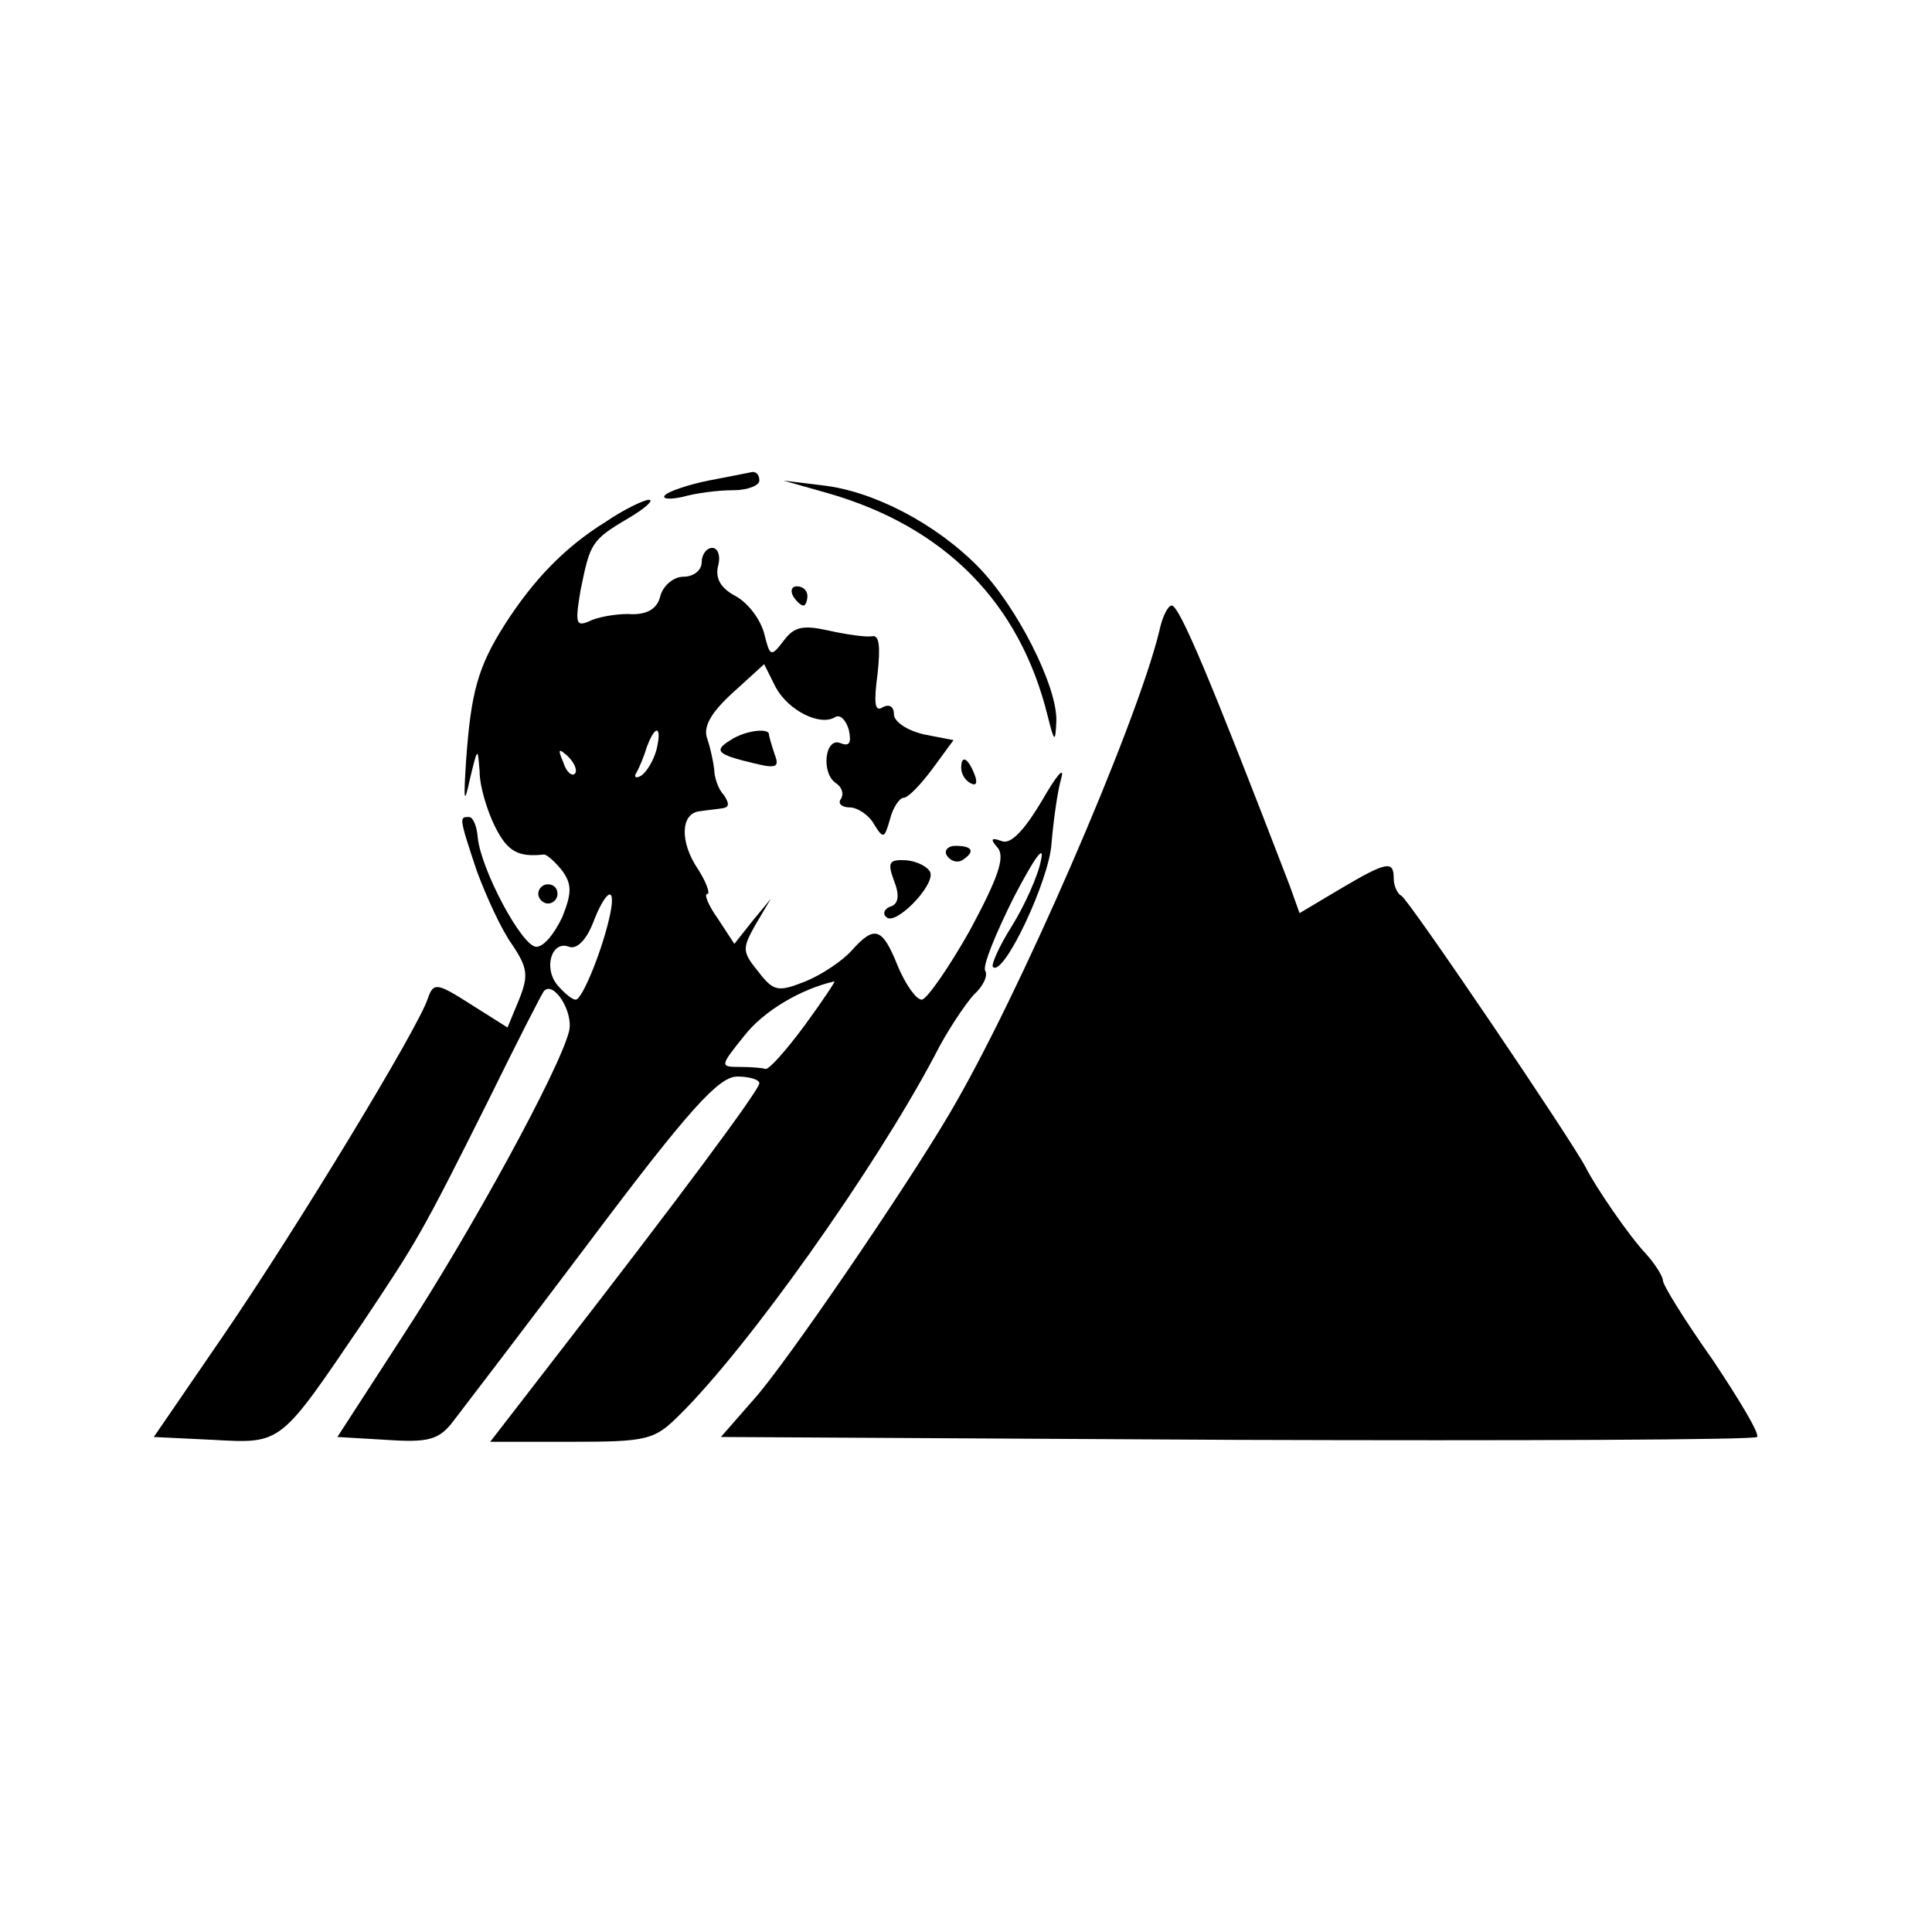 <?xml version="1.0" standalone="no"?>
<!DOCTYPE svg PUBLIC "-//W3C//DTD SVG 20010904//EN"
 "http://www.w3.org/TR/2001/REC-SVG-20010904/DTD/svg10.dtd">
<svg version="1.0" xmlns="http://www.w3.org/2000/svg"
 width="201pt" height="201pt" viewBox="0 0 201 201"
 preserveAspectRatio="xMidYMid meet">
<g transform="translate(0,201) scale(0.1,-0.1)"
fill="#000000" stroke="none">
<path d="M737 1510 c-20 -4 -41 -11 -45 -15 -4 -4 4 -5 18 -2 14 4 37 7 53 7
15 0 27 5 27 10 0 6 -3 9 -7 9 -5 -1 -25 -5 -46 -9z"/>
<path d="M861 1497 c122 -35 200 -114 229 -232 7 -28 8 -28 9 -5 1 36 -41 119
-81 160 -44 45 -109 79 -162 85 l-41 5 46 -13z"/>
<path d="M630 1467 c-42 -26 -75 -60 -105 -107 -28 -44 -35 -71 -40 -140 -3
-45 -2 -48 4 -20 8 33 8 33 10 7 0 -15 8 -41 16 -57 13 -26 24 -32 51 -29 3 0
12 -8 19 -17 10 -14 10 -23 0 -48 -8 -17 -19 -31 -27 -31 -15 0 -58 81 -61
114 -1 12 -5 21 -9 21 -10 0 -11 1 8 -56 10 -27 26 -62 37 -77 16 -24 17 -32
7 -57 l-12 -29 -38 24 c-36 23 -39 23 -45 6 -9 -29 -135 -237 -213 -351 l-72
-105 62 -3 c72 -4 69 -5 156 123 56 84 60 90 130 230 30 61 56 112 58 114 10
11 31 -22 26 -42 -10 -40 -103 -210 -173 -317 l-68 -105 51 -3 c44 -3 55 0 70
20 10 13 75 98 145 191 100 133 131 167 150 167 12 0 23 -3 23 -7 0 -7 -84
-120 -212 -285 l-68 -88 85 0 c79 0 86 2 112 28 72 71 203 256 265 373 13 26
32 54 41 64 10 9 15 20 12 25 -3 5 11 39 30 77 21 40 32 56 28 38 -3 -16 -17
-47 -30 -68 -14 -22 -22 -41 -20 -43 11 -11 59 91 61 129 2 23 6 53 10 67 4
14 -5 3 -20 -23 -19 -32 -33 -46 -42 -42 -11 4 -12 2 -4 -7 8 -10 0 -32 -29
-86 -22 -39 -45 -72 -50 -72 -6 0 -17 16 -25 35 -16 40 -24 43 -48 16 -10 -11
-31 -25 -48 -32 -28 -11 -33 -11 -49 10 -17 21 -17 24 -3 49 l16 27 -19 -23
-19 -24 -17 26 c-10 14 -15 26 -11 26 3 0 -1 12 -10 26 -19 28 -18 58 2 60 6
1 17 2 23 3 8 1 8 5 2 14 -6 6 -10 19 -10 27 -1 8 -4 22 -7 31 -5 12 3 27 26
48 l33 30 12 -24 c13 -24 46 -41 62 -31 5 3 11 -3 14 -13 3 -14 1 -18 -9 -14
-16 6 -20 -32 -4 -42 6 -4 8 -11 5 -16 -4 -5 1 -9 9 -9 8 0 20 -8 25 -17 10
-16 11 -16 17 5 3 12 10 22 14 22 5 0 18 14 30 30 l22 30 -31 6 c-17 4 -31 13
-31 21 0 8 -5 11 -12 7 -8 -5 -9 5 -5 35 3 28 2 41 -6 39 -7 -1 -27 2 -45 6
-27 6 -36 4 -47 -11 -13 -17 -14 -16 -20 8 -4 15 -17 32 -30 39 -15 8 -21 18
-18 31 3 10 0 19 -6 19 -6 0 -11 -7 -11 -15 0 -8 -8 -15 -19 -15 -10 0 -21 -9
-24 -20 -3 -13 -13 -19 -29 -19 -12 1 -32 -2 -42 -6 -17 -8 -18 -5 -12 31 10
49 11 52 50 75 17 10 27 19 21 19 -5 0 -26 -10 -45 -23z m53 -237 c-3 -11 -10
-23 -16 -27 -5 -3 -8 -2 -5 3 3 5 8 17 11 27 9 24 16 22 10 -3z m-85 -25 c-3
-3 -9 2 -12 12 -6 14 -5 15 5 6 7 -7 10 -15 7 -18z m37 -145 c-7 -35 -29 -90
-36 -90 -4 0 -12 7 -19 15 -15 18 -6 47 12 40 8 -3 18 7 25 25 13 34 24 40 18
10z m202 -117 c-20 -27 -38 -47 -41 -45 -3 1 -15 2 -27 2 -20 0 -20 1 5 32 20
26 59 49 94 57 2 1 -12 -20 -31 -46z"/>
<path d="M825 1390 c3 -5 8 -10 11 -10 2 0 4 5 4 10 0 6 -5 10 -11 10 -5 0 -7
-4 -4 -10z"/>
<path d="M1206 1353 c-24 -98 -147 -382 -219 -503 -46 -78 -169 -258 -202
-295 l-35 -40 536 -3 c296 -1 539 0 542 3 3 3 -18 38 -46 80 -29 41 -52 78
-52 83 0 4 -8 17 -18 28 -17 18 -52 69 -62 89 -15 29 -185 280 -192 283 -4 2
-8 10 -8 18 0 19 -7 18 -56 -11 l-42 -25 -10 28 c-83 216 -115 292 -123 292
-4 0 -10 -12 -13 -27z"/>
<path d="M760 1240 c-18 -11 -14 -15 24 -24 24 -6 27 -4 22 9 -3 9 -6 19 -6
21 0 7 -25 4 -40 -6z"/>
<path d="M1000 1211 c0 -6 4 -13 10 -16 6 -3 7 1 4 9 -7 18 -14 21 -14 7z"/>
<path d="M985 1120 c4 -6 11 -8 16 -5 14 9 11 15 -7 15 -8 0 -12 -5 -9 -10z"/>
<path d="M930 1094 c6 -15 5 -24 -3 -27 -7 -2 -9 -8 -5 -11 9 -10 50 32 46 46
-2 6 -14 12 -25 13 -18 1 -20 -2 -13 -21z"/>
<path d="M560 1080 c0 -5 5 -10 10 -10 6 0 10 5 10 10 0 6 -4 10 -10 10 -5 0
-10 -4 -10 -10z"/>
</g>
</svg>
